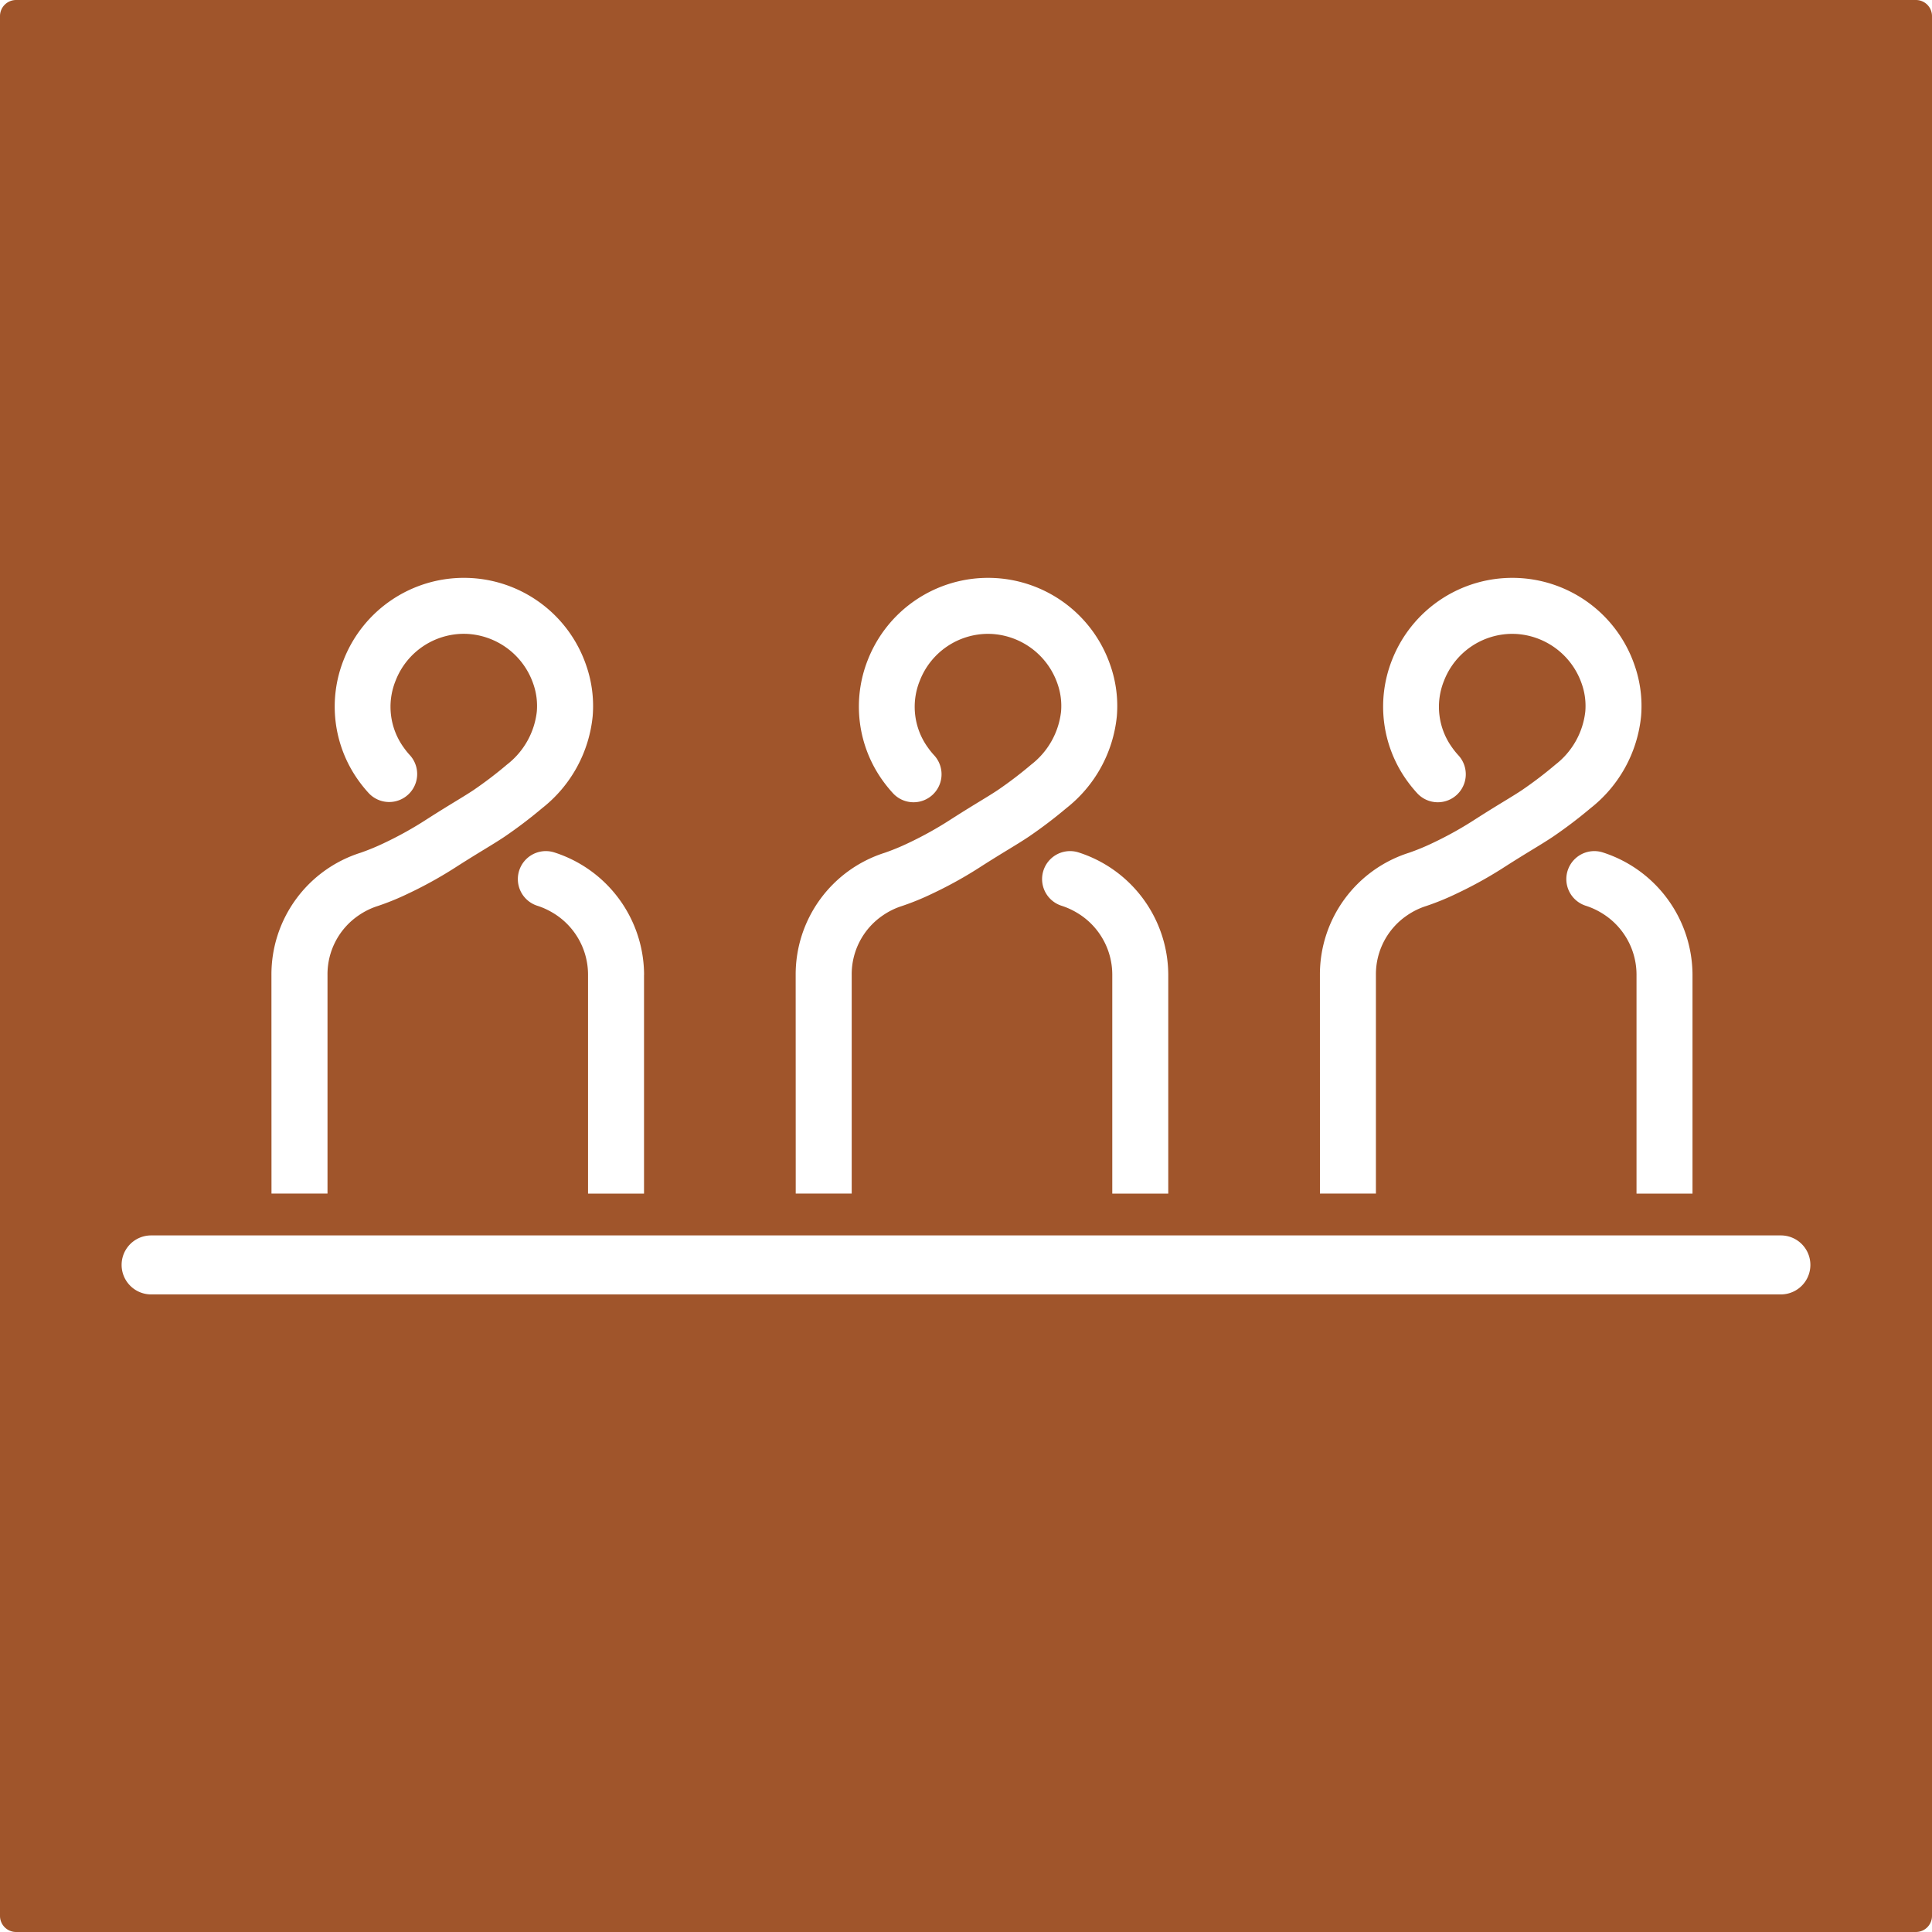 <svg xmlns="http://www.w3.org/2000/svg" width="120mm" height="120mm" viewBox="0 0 340.157 340.157">
  <g id="Schilder">
      <g id="M-02-R">
        <path fill="#A0552B" stroke="none" d="M0,2.835V337.323a2.834,2.834,0,0,0,2.835,2.834H337.323a2.834,2.834,0,0,0,2.834-2.834V2.835A2.834,2.834,0,0,0,337.323,0H2.835A2.835,2.835,0,0,0,0,2.835Zm297.99,168.8v38.52h-9.857v-38.52a12.68,12.68,0,0,0-6.279-10.969,12.891,12.891,0,0,0-2.713-1.215,4.928,4.928,0,0,1,2.958-9.4,22.715,22.715,0,0,1,15.891,21.586Zm-65.6,0a22.477,22.477,0,0,1,15.708-21.5,40.139,40.139,0,0,0,4.141-1.71,64.037,64.037,0,0,0,7.575-4.226c2.25-1.438,3.844-2.41,5.129-3.193,1.167-.712,2.088-1.274,2.973-1.861a70.738,70.738,0,0,0,5.946-4.529,13.73,13.73,0,0,0,5.252-9.331,11.709,11.709,0,0,0-.641-4.936,13.027,13.027,0,0,0-11.746-8.743c-.147,0-.293-.008-.44-.008a12.911,12.911,0,0,0-12.015,8.179l-.051.128a12.226,12.226,0,0,0,1.46,11.727,13.253,13.253,0,0,0,1.1,1.361,4.929,4.929,0,0,1-7.257,6.672,23.743,23.743,0,0,1-1.9-2.354,22.322,22.322,0,0,1-2.535-21.119,22.744,22.744,0,0,1,42.688.9,21.671,21.671,0,0,1,1.158,9.027,23.546,23.546,0,0,1-8.884,16.165,81.671,81.671,0,0,1-6.681,5.068c-1.132.751-2.156,1.376-3.475,2.18-1.256.766-2.749,1.676-4.783,2.975l0,0a73.139,73.139,0,0,1-8.675,4.832,45.334,45.334,0,0,1-5.335,2.179l-.106.033a12.719,12.719,0,0,0-3.211,1.584,12.53,12.53,0,0,0-5.534,10.492v38.52h-9.856Zm-26.7,0v38.52h-9.857v-38.52a12.682,12.682,0,0,0-6.278-10.969,12.922,12.922,0,0,0-2.714-1.215,4.928,4.928,0,0,1,2.958-9.4,22.711,22.711,0,0,1,15.891,21.586Zm-65.6,0a22.477,22.477,0,0,1,15.708-21.5,40.043,40.043,0,0,0,4.141-1.71,64.037,64.037,0,0,0,7.575-4.226c2.251-1.438,3.845-2.41,5.129-3.193,1.167-.712,2.088-1.274,2.973-1.861a70.738,70.738,0,0,0,5.946-4.529,13.735,13.735,0,0,0,5.253-9.331,11.724,11.724,0,0,0-.641-4.936,13.03,13.03,0,0,0-11.747-8.743c-.147,0-.293-.008-.44-.008a12.91,12.91,0,0,0-12.014,8.179l-.052.128a12.226,12.226,0,0,0,1.46,11.727,13.253,13.253,0,0,0,1.1,1.361,4.929,4.929,0,0,1-7.257,6.672,23.732,23.732,0,0,1-1.9-2.354,22.32,22.32,0,0,1-2.536-21.119,22.744,22.744,0,0,1,42.688.9,21.671,21.671,0,0,1,1.158,9.027,23.549,23.549,0,0,1-8.883,16.165,81.829,81.829,0,0,1-6.682,5.068c-1.132.751-2.156,1.376-3.475,2.18-1.256.766-2.749,1.676-4.783,2.975l0,0a73.139,73.139,0,0,1-8.675,4.832,45.334,45.334,0,0,1-5.335,2.179l-.1.033a12.709,12.709,0,0,0-3.212,1.584,12.53,12.53,0,0,0-5.534,10.492v38.52H140.1Zm-26.7,0v38.52h-9.857v-38.52a12.682,12.682,0,0,0-6.278-10.969,12.922,12.922,0,0,0-2.714-1.215,4.928,4.928,0,0,1,2.958-9.4A22.711,22.711,0,0,1,113.4,171.631Zm-65.6,0a22.475,22.475,0,0,1,15.707-21.5,40.043,40.043,0,0,0,4.141-1.71,64.037,64.037,0,0,0,7.575-4.226c2.251-1.438,3.845-2.41,5.13-3.193,1.166-.712,2.087-1.274,2.972-1.861a70.569,70.569,0,0,0,5.946-4.529,13.732,13.732,0,0,0,5.253-9.331,11.724,11.724,0,0,0-.641-4.936A13.03,13.03,0,0,0,82.136,111.6c-.147,0-.293-.008-.44-.008a12.91,12.91,0,0,0-12.014,8.179l-.052.128a12.226,12.226,0,0,0,1.46,11.727,13.253,13.253,0,0,0,1.1,1.361,4.929,4.929,0,0,1-7.256,6.672,23.6,23.6,0,0,1-1.9-2.354A22.32,22.32,0,0,1,60.5,116.19a22.745,22.745,0,0,1,42.689.9,21.7,21.7,0,0,1,1.158,9.027,23.55,23.55,0,0,1-8.884,16.165,81.829,81.829,0,0,1-6.682,5.068c-1.132.751-2.155,1.376-3.475,2.18-1.256.766-2.749,1.676-4.783,2.975l0,0a73.139,73.139,0,0,1-8.675,4.832,45.334,45.334,0,0,1-5.335,2.179l-.105.033a12.686,12.686,0,0,0-3.211,1.584,12.528,12.528,0,0,0-5.535,10.492v38.52H47.8ZM313.551,227.9H26.606a5.193,5.193,0,0,1,0-10.386H313.551a5.193,5.193,0,1,1,0,10.386Z"/>
      </g>
    </g>
</svg>
